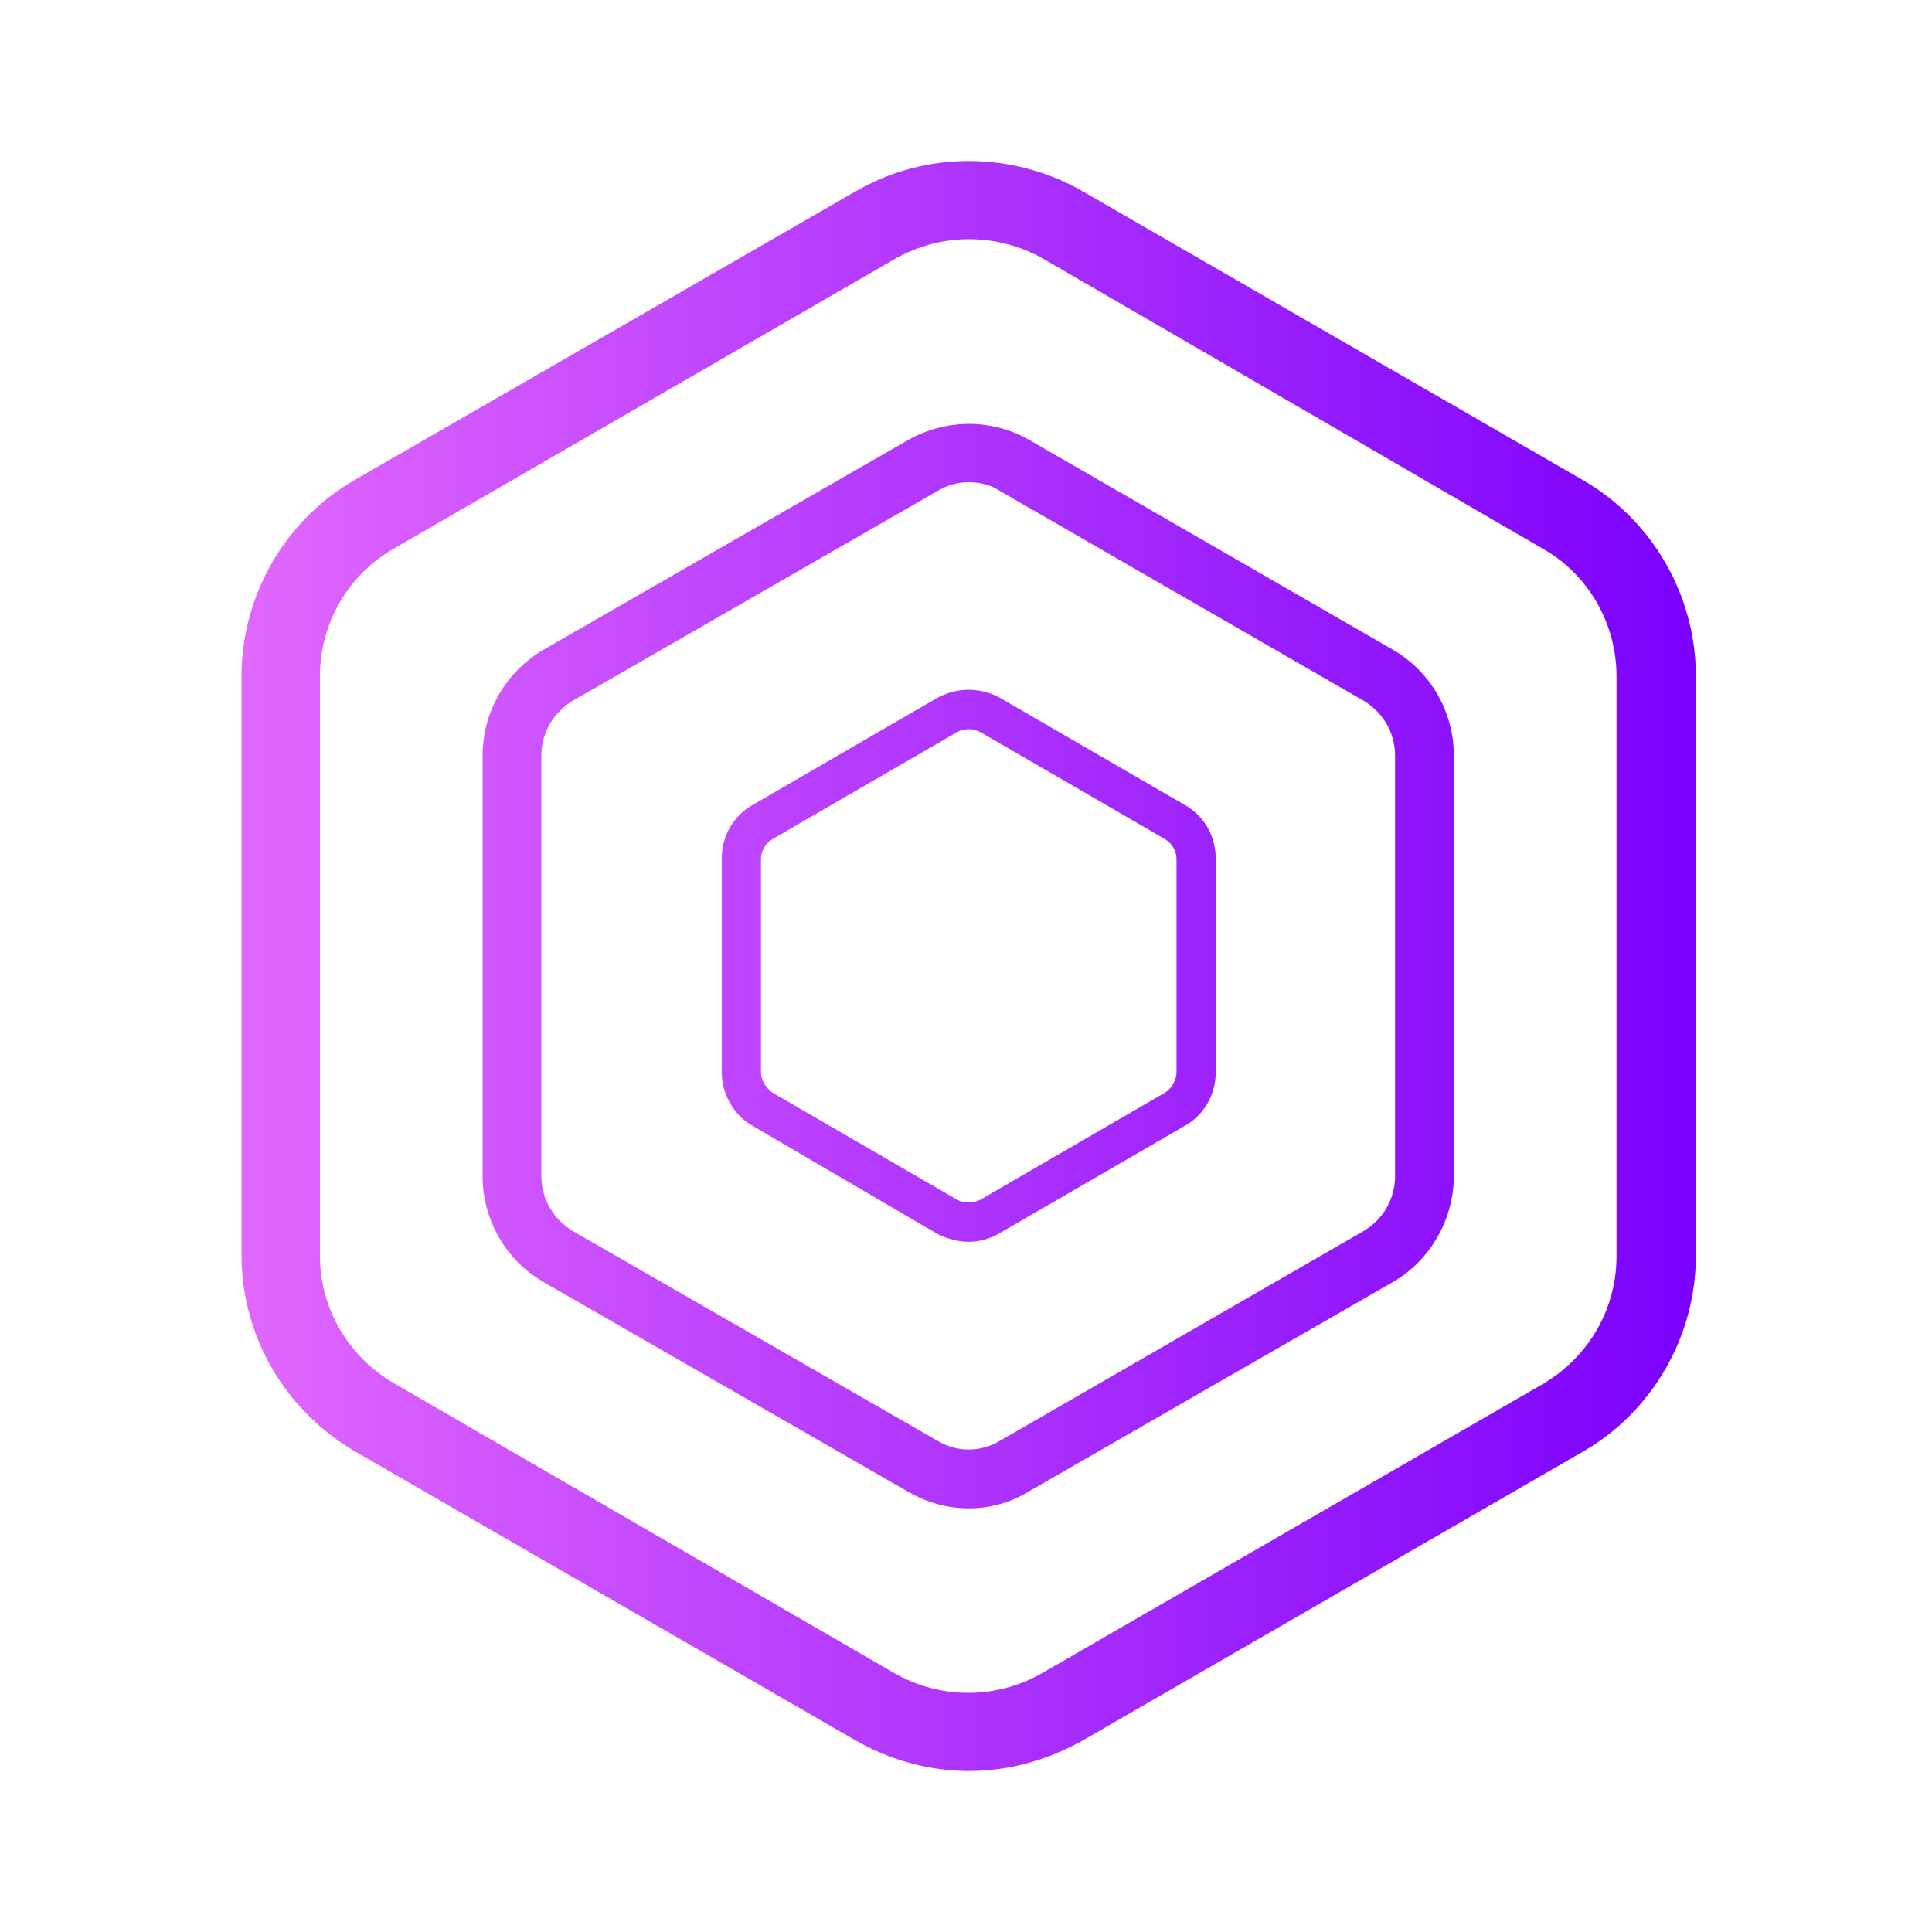 <svg width="24" height="24" viewBox="0 0 24 24" fill="none" xmlns="http://www.w3.org/2000/svg">
<path d="M12.034 22C11.547 22 11.06 21.866 10.634 21.623L4.412 18.031C3.536 17.52 3 16.595 3 15.584V8.401C3 7.403 3.536 6.465 4.4 5.966L10.634 2.374C11.498 1.875 12.569 1.875 13.446 2.374L19.667 5.966C20.532 6.465 21.067 7.403 21.067 8.401V15.596C21.067 16.595 20.532 17.532 19.667 18.031L13.446 21.623C13.008 21.866 12.533 22 12.034 22ZM12.034 2.971C11.717 2.971 11.401 3.056 11.121 3.214L4.887 6.818C4.315 7.147 3.974 7.756 3.974 8.401V15.596C3.974 16.254 4.327 16.85 4.887 17.179L11.108 20.783C11.681 21.111 12.375 21.111 12.947 20.783L19.168 17.191C19.728 16.862 20.081 16.266 20.081 15.608V8.401C20.081 7.743 19.728 7.135 19.168 6.818L12.959 3.214C12.679 3.056 12.362 2.971 12.034 2.971ZM12.034 18.737C11.766 18.737 11.51 18.664 11.279 18.53L6.75 15.925C6.287 15.657 5.995 15.158 5.995 14.61V9.387C5.995 8.851 6.275 8.352 6.75 8.072L11.279 5.467C11.754 5.199 12.326 5.199 12.789 5.467L17.305 8.072C17.768 8.34 18.06 8.839 18.06 9.387V14.61C18.06 15.146 17.768 15.657 17.305 15.925L12.776 18.53C12.557 18.664 12.302 18.737 12.034 18.737ZM12.034 5.99C11.9 5.99 11.766 6.027 11.644 6.1L7.115 8.705C6.872 8.851 6.725 9.107 6.725 9.387V14.61C6.725 14.89 6.872 15.146 7.115 15.292L11.644 17.897C11.888 18.043 12.18 18.043 12.423 17.897L16.94 15.292C17.184 15.146 17.33 14.89 17.33 14.61V9.387C17.33 9.107 17.184 8.851 16.94 8.705L12.423 6.1C12.314 6.027 12.18 5.99 12.034 5.99ZM12.034 15.426C11.9 15.426 11.766 15.389 11.644 15.328L9.355 13.989C9.112 13.855 8.966 13.587 8.966 13.319V10.665C8.966 10.385 9.112 10.13 9.355 9.996L11.644 8.669C11.888 8.535 12.18 8.535 12.423 8.669L14.712 9.996C14.956 10.13 15.102 10.385 15.102 10.665V13.319C15.102 13.6 14.956 13.855 14.712 13.989L12.423 15.316C12.302 15.389 12.168 15.426 12.034 15.426ZM12.034 9.058C11.985 9.058 11.936 9.07 11.888 9.095L9.599 10.422C9.513 10.471 9.453 10.568 9.453 10.665V13.319C9.453 13.417 9.513 13.514 9.599 13.575L11.888 14.902C11.973 14.951 12.082 14.951 12.18 14.902L14.469 13.575C14.554 13.526 14.615 13.417 14.615 13.319V10.665C14.615 10.568 14.554 10.471 14.469 10.422L12.18 9.095C12.131 9.07 12.082 9.058 12.034 9.058Z" fill="url(#paint0_linear_620_19458)"/>
<defs>
<linearGradient id="paint0_linear_620_19458" x1="3" y1="11.996" x2="21.072" y2="11.996" gradientUnits="userSpaceOnUse">
<stop stop-color="#E168FD"/>
<stop offset="1" stop-color="#7B00FC"/>
</linearGradient>
</defs>
</svg>
